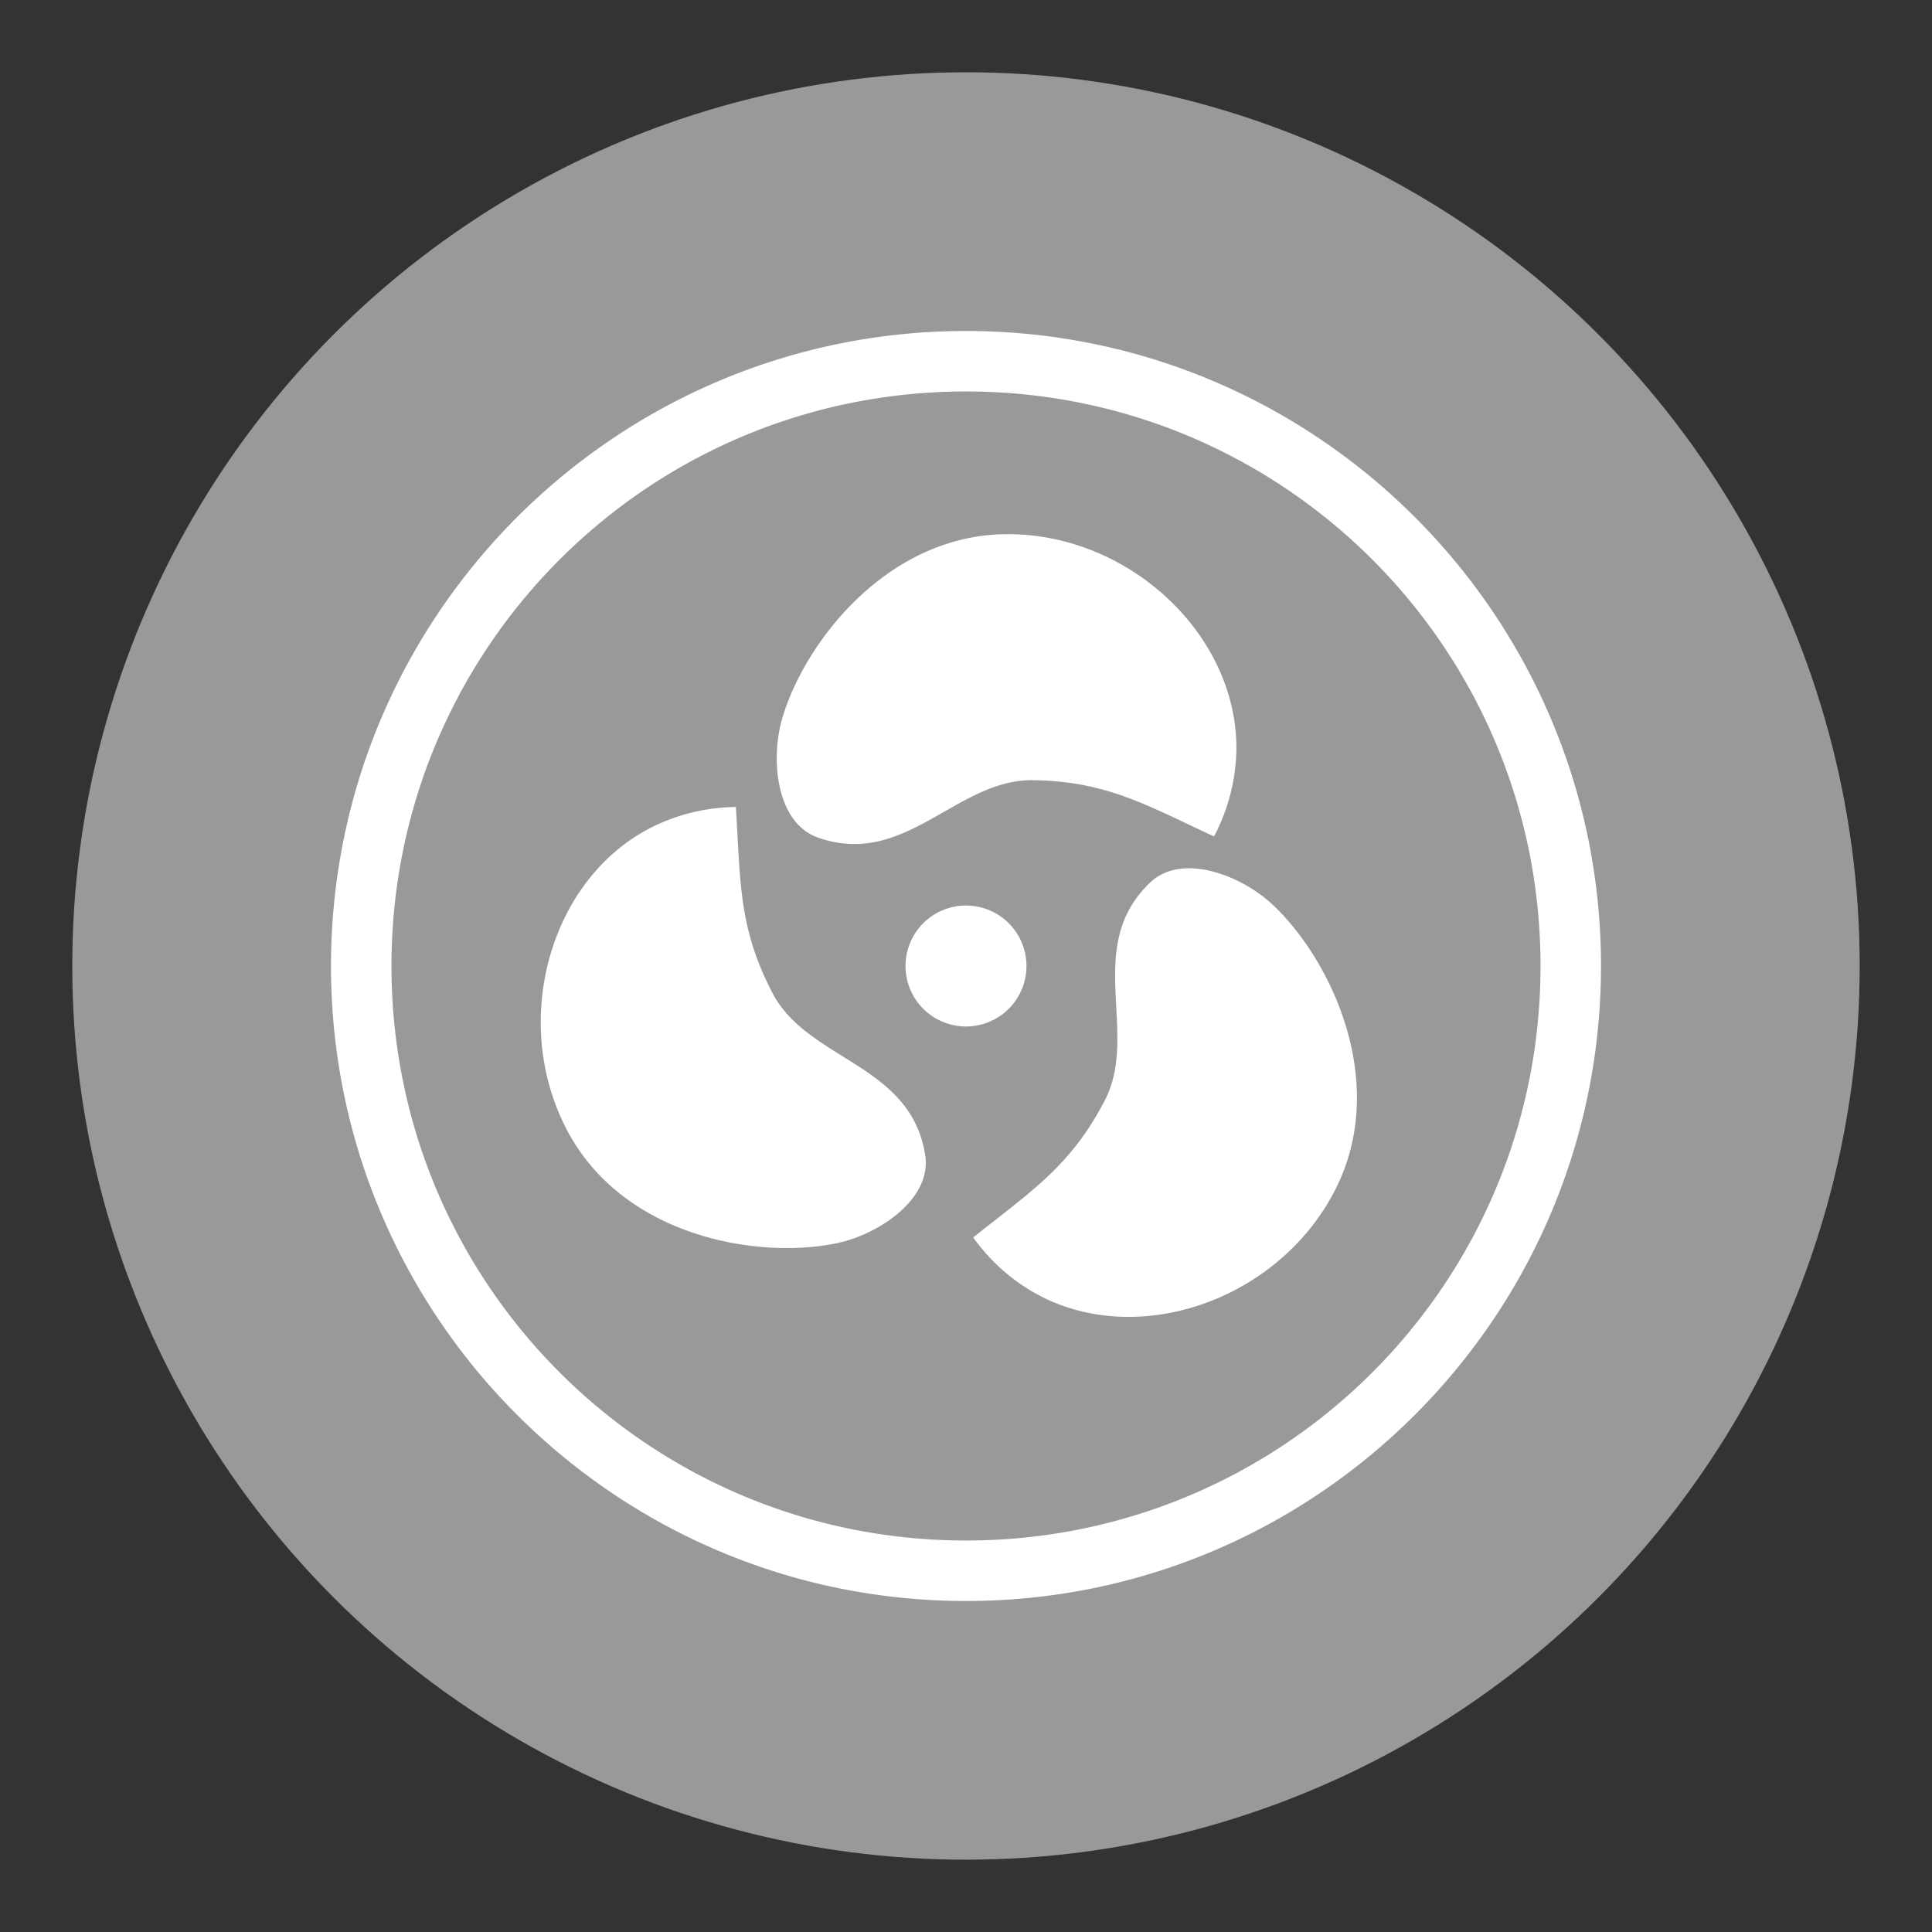 <?xml version="1.0" encoding="UTF-8" standalone="no"?>
<!-- Generator: Adobe Illustrator 16.0.0, SVG Export Plug-In . SVG Version: 6.00 Build 0)  -->

<svg
   xmlns:dc="http://purl.org/dc/elements/1.1/"
   xmlns:cc="http://creativecommons.org/ns#"
   xmlns:rdf="http://www.w3.org/1999/02/22-rdf-syntax-ns#"
   xmlns:svg="http://www.w3.org/2000/svg"
   xmlns="http://www.w3.org/2000/svg"
   xmlns:sodipodi="http://sodipodi.sourceforge.net/DTD/sodipodi-0.dtd"
   xmlns:inkscape="http://www.inkscape.org/namespaces/inkscape"
   version="1.1"
   id="Layer_1"
   x="0px"
   y="0px"
   width="136.913px"
   height="136.913px"
   viewBox="0 0 136.913 136.913"
   enable-background="new 0 0 136.913 136.913"
   xml:space="preserve"
   inkscape:version="0.91 r"
   sodipodi:docname="icon.svg"><rect x="0" y="0" width="136.913" height="136.913" fill="#333333" stroke="none"/><defs
   id="defs349" /><sodipodi:namedview
   pagecolor="#ffffff"
   bordercolor="#666666"
   borderopacity="1"
   objecttolerance="10"
   gridtolerance="10"
   guidetolerance="10"
   inkscape:pageopacity="0"
   inkscape:pageshadow="2"
   inkscape:window-width="2560"
   inkscape:window-height="981"
   id="namedview347"
   showgrid="false"
   inkscape:zoom="1.7237224"
   inkscape:cx="97.173522"
   inkscape:cy="36.919013"
   inkscape:window-x="0"
   inkscape:window-y="22"
   inkscape:window-maximized="1"
   inkscape:current-layer="g11" />
<g
   id="g3">
	<g
   id="g5">
		<g
   id="g7">
			<g
   id="g9">
				<g
   id="g11">
					<g
   id="g13"
   style="fill:#999999">
						<g
   id="g15"
   style="fill:#999999">
							<g
   id="g17"
   style="fill:#999999">
								<circle
   fill="#344E5D"
   cx="68.456"
   cy="68.455"
   r="63.333"
   id="circle19"
   style="fill:#999999" />
							</g>
						</g>
					</g>
				<g
   id="g6815"
   transform="translate(18.456,18.456)"
   style="fill:#ffffff"><g
     id="g6801"
     transform="translate(0,-952.362)"
     style="fill:#ffffff"><path
       id="path6803"
       style="color:#000000;font-style:normal;font-variant:normal;font-weight:normal;font-stretch:normal;font-size:medium;line-height:normal;font-family:sans-serif;text-indent:0;text-align:start;text-decoration:none;text-decoration-line:none;text-decoration-style:solid;text-decoration-color:#000000;letter-spacing:normal;word-spacing:normal;text-transform:none;direction:ltr;block-progression:tb;writing-mode:lr-tb;baseline-shift:baseline;text-anchor:start;white-space:normal;clip-rule:nonzero;display:inline;overflow:visible;visibility:visible;opacity:1;isolation:auto;mix-blend-mode:normal;color-interpolation:sRGB;color-interpolation-filters:linearRGB;solid-color:#000000;solid-opacity:1;fill:#ffffff;fill-opacity:1;fill-rule:nonzero;stroke:none;stroke-width:1;stroke-linecap:butt;stroke-linejoin:round;stroke-miterlimit:4;stroke-dasharray:none;stroke-dashoffset:0;stroke-opacity:1;color-rendering:auto;image-rendering:auto;shape-rendering:auto;text-rendering:auto;enable-background:accumulate"
       d="m 50,957.362 c -24.827,0 -45,20.173 -45,45 0,24.828 20.173,45 45,45 24.827,0 45,-20.172 45,-45 0,-24.827 -20.173,-45 -45,-45 z m 0,4.286 c 22.511,0 40.714,18.203 40.714,40.714 0,22.512 -18.203,40.714 -40.714,40.714 -22.511,0 -40.714,-18.203 -40.714,-40.714 0,-22.511 18.203,-40.714 40.714,-40.714 z m 3.147,10.112 c -8.638,-0.108 -14.609,7.67 -16.18,13.091 -0.835,2.883 -0.411,7.363 2.528,8.404 6.194,2.195 9.816,-4.124 15.234,-4.06 5.217,0.068 8.021,1.753 12.849,3.984 1.004,-1.909 1.548,-4.002 1.582,-6.127 0.1,-8.004 -7.374,-15.186 -16.013,-15.293 z m -19.453,19.336 c -2.157,0.021 -4.249,0.544 -6.136,1.523 -7.091,3.715 -9.853,13.701 -5.843,21.353 4.009,7.652 13.685,9.213 19.202,8.019 2.934,-0.635 6.674,-3.138 6.194,-6.219 -1.012,-6.493 -8.297,-6.677 -10.815,-11.476 -2.419,-4.623 -2.273,-7.892 -2.603,-13.2 z m 32.486,4.353 c -1.183,-0.078 -2.304,0.203 -3.147,1.013 -4.74,4.552 -0.71,10.613 -3.198,15.427 -2.401,4.632 -5.166,6.396 -9.325,9.71 1.256,1.754 2.879,3.168 4.763,4.152 7.109,3.679 16.881,0.223 20.851,-7.45 3.971,-7.672 -0.304,-16.497 -4.445,-20.332 -1.376,-1.275 -3.528,-2.39 -5.499,-2.52 z M 50,998.077 a 4.286,4.286 0 0 0 -4.286,4.286 A 4.286,4.286 0 0 0 50,1006.648 4.286,4.286 0 0 0 54.286,1002.362 4.286,4.286 0 0 0 50,998.077 Z"
       inkscape:connector-curvature="0" /></g></g></g>
			</g>
		</g>
	</g>
	
</g>
</svg>